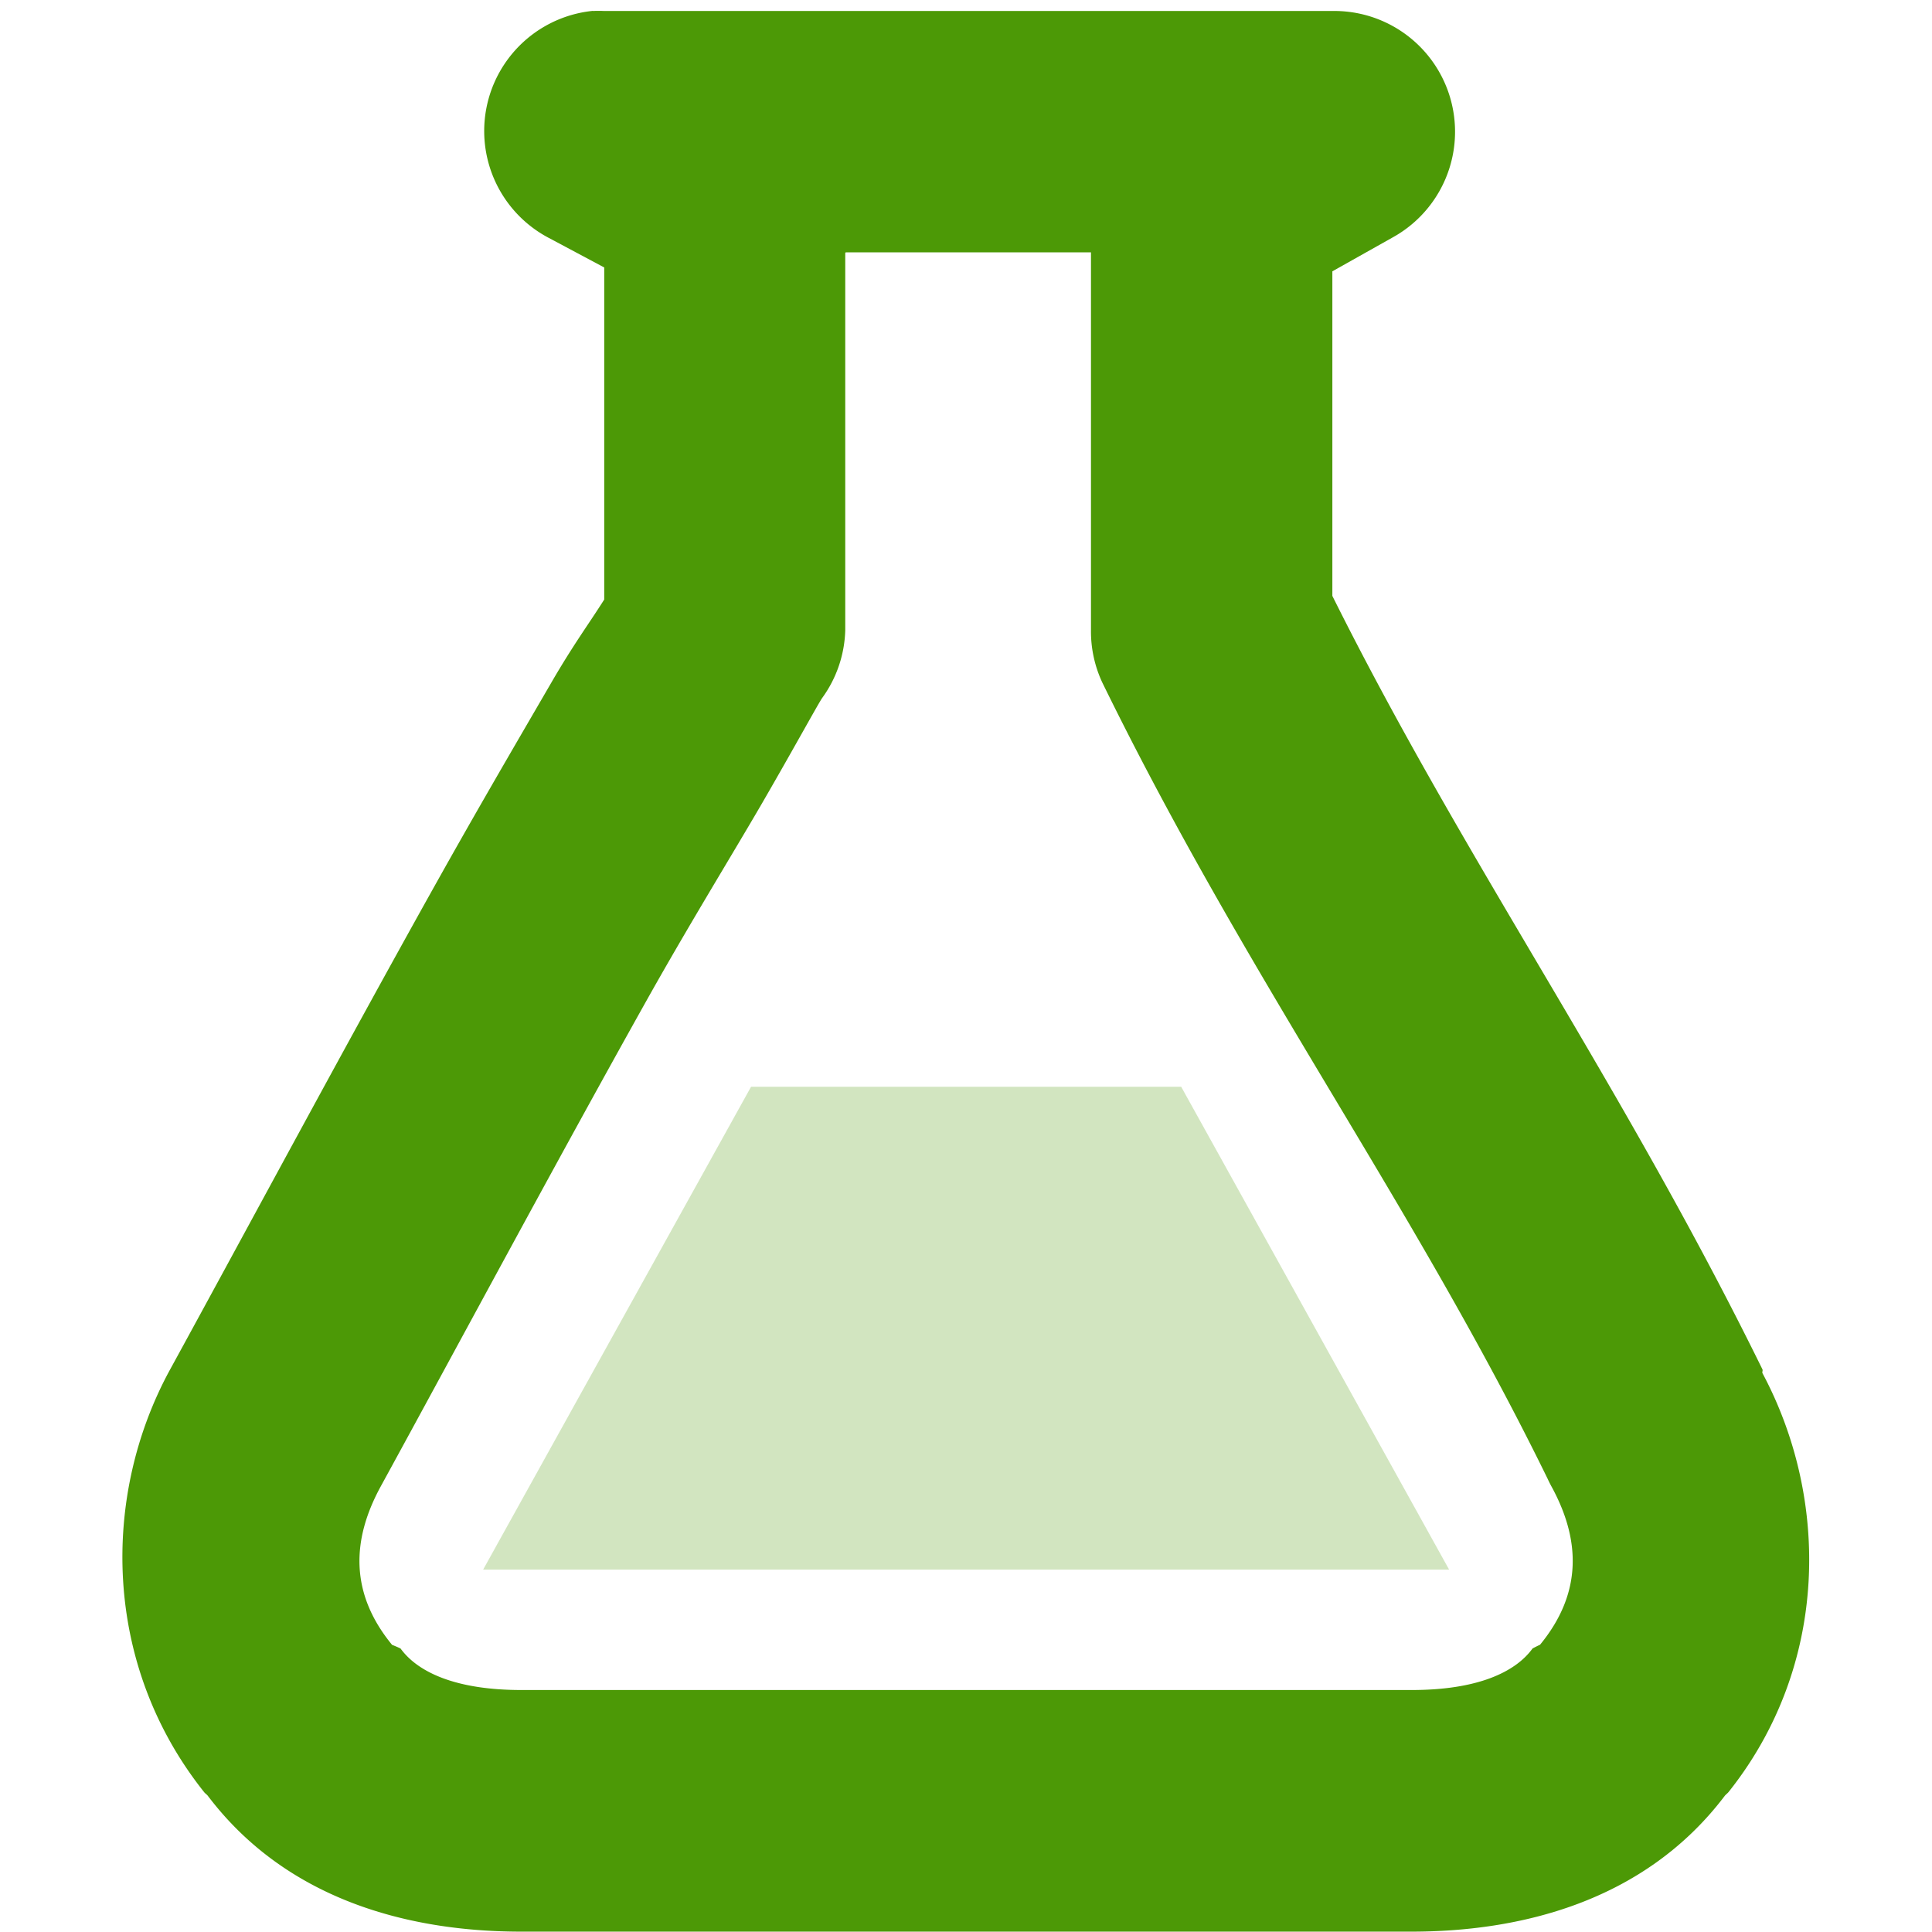 <?xml version="1.0" encoding="UTF-8" standalone="no"?>
<!-- Created with Inkscape (http://www.inkscape.org/) -->

<svg
   xmlns:dc="http://purl.org/dc/elements/1.1/"
   xmlns:cc="http://creativecommons.org/ns#"
   xmlns:rdf="http://www.w3.org/1999/02/22-rdf-syntax-ns#"
   xmlns:svg="http://www.w3.org/2000/svg"
   xmlns="http://www.w3.org/2000/svg"
   xmlns:sodipodi="http://sodipodi.sourceforge.net/DTD/sodipodi-0.dtd"
   xmlns:inkscape="http://www.inkscape.org/namespaces/inkscape"
   id="svg7384"
   height="16"
   width="16"
   version="1.1"
   inkscape:version="0.91 r13725"
   sodipodi:docname="applications-science-symbolic.svg">
  <defs
     id="defs10" />
  <sodipodi:namedview
     pagecolor="#ffffff"
     bordercolor="#666666"
     borderopacity="1"
     objecttolerance="10"
     gridtolerance="10"
     guidetolerance="10"
     inkscape:pageopacity="0"
     inkscape:pageshadow="2"
     inkscape:window-width="1360"
     inkscape:window-height="714"
     id="namedview8"
     showgrid="false"
     inkscape:zoom="31.34375"
     inkscape:cx="3.0867398"
     inkscape:cy="8"
     inkscape:window-x="0"
     inkscape:window-y="27"
     inkscape:window-maximized="1"
     inkscape:current-layer="svg7384" />
  <title
     id="title9167">Gnome Symbolic Icon Theme</title>
  <g
     id="g4953"
     transform="translate(-501 -462)"
     style="fill:#4c9906;fill-opacity:1">
    <path
       id="path29274-9-1"
       style="block-progression:tb;text-indent:0;color:#000000;text-transform:none;fill:#4c9906;fill-opacity:1"
       d="m505.91 462.09a1 1 0 0 0 -0.375 1.875l0.469 0.25v2.75c-0.126 0.199-0.256 0.374-0.438 0.688-0.273 0.47-0.607 1.04-0.969 1.688-0.723 1.294-1.54 2.816-2.188 4-0.571 1.044-0.562 2.441 0.281 3.5 0.01 0.013 0.021 0.018 0.031 0.031 0.674 0.89 1.716 1.125 2.594 1.125h7.375c0.877 0 1.92-0.235 2.594-1.125 0.009-0.011 0.022-0.02 0.031-0.031 0.836-1.05 0.837-2.428 0.281-3.469-0.004-0.009 0.004-0.022 0-0.031-1.168-2.378-2.472-4.218-3.562-6.406v-2.688l0.5-0.281a1 1 0 0 0 -0.5 -1.875h-6.031a1 1 0 0 0 -0.094 0zm2.094 2h2.031v3.125a1 1 0 0 0 0.094 0.438c1.202 2.457 2.576 4.32 3.688 6.594a1 1 0 0 0 0.031 0.062c0.24 0.439 0.26 0.881-0.094 1.312a1 1 0 0 0 -0.062 0.031c-0.144 0.198-0.46 0.344-1 0.344h-7.375c-0.54 0-0.856-0.146-1-0.344a1 1 0 0 0 -0.07 -0.03c-0.354-0.431-0.333-0.874-0.094-1.312 0.646-1.181 1.47-2.717 2.188-4 0.359-0.642 0.705-1.202 0.969-1.656 0.263-0.454 0.473-0.839 0.5-0.875a1 1 0 0 0 0.19 -0.56v-3.125z" />
    <path
       id="rect5725"
       style="opacity:0.25;color:#000000;fill:#4c9906;fill-opacity:1"
       d="m507.22 471-2.219 3.999h8l-2.219-3.999h-3.562z" />
  </g>
</svg>
